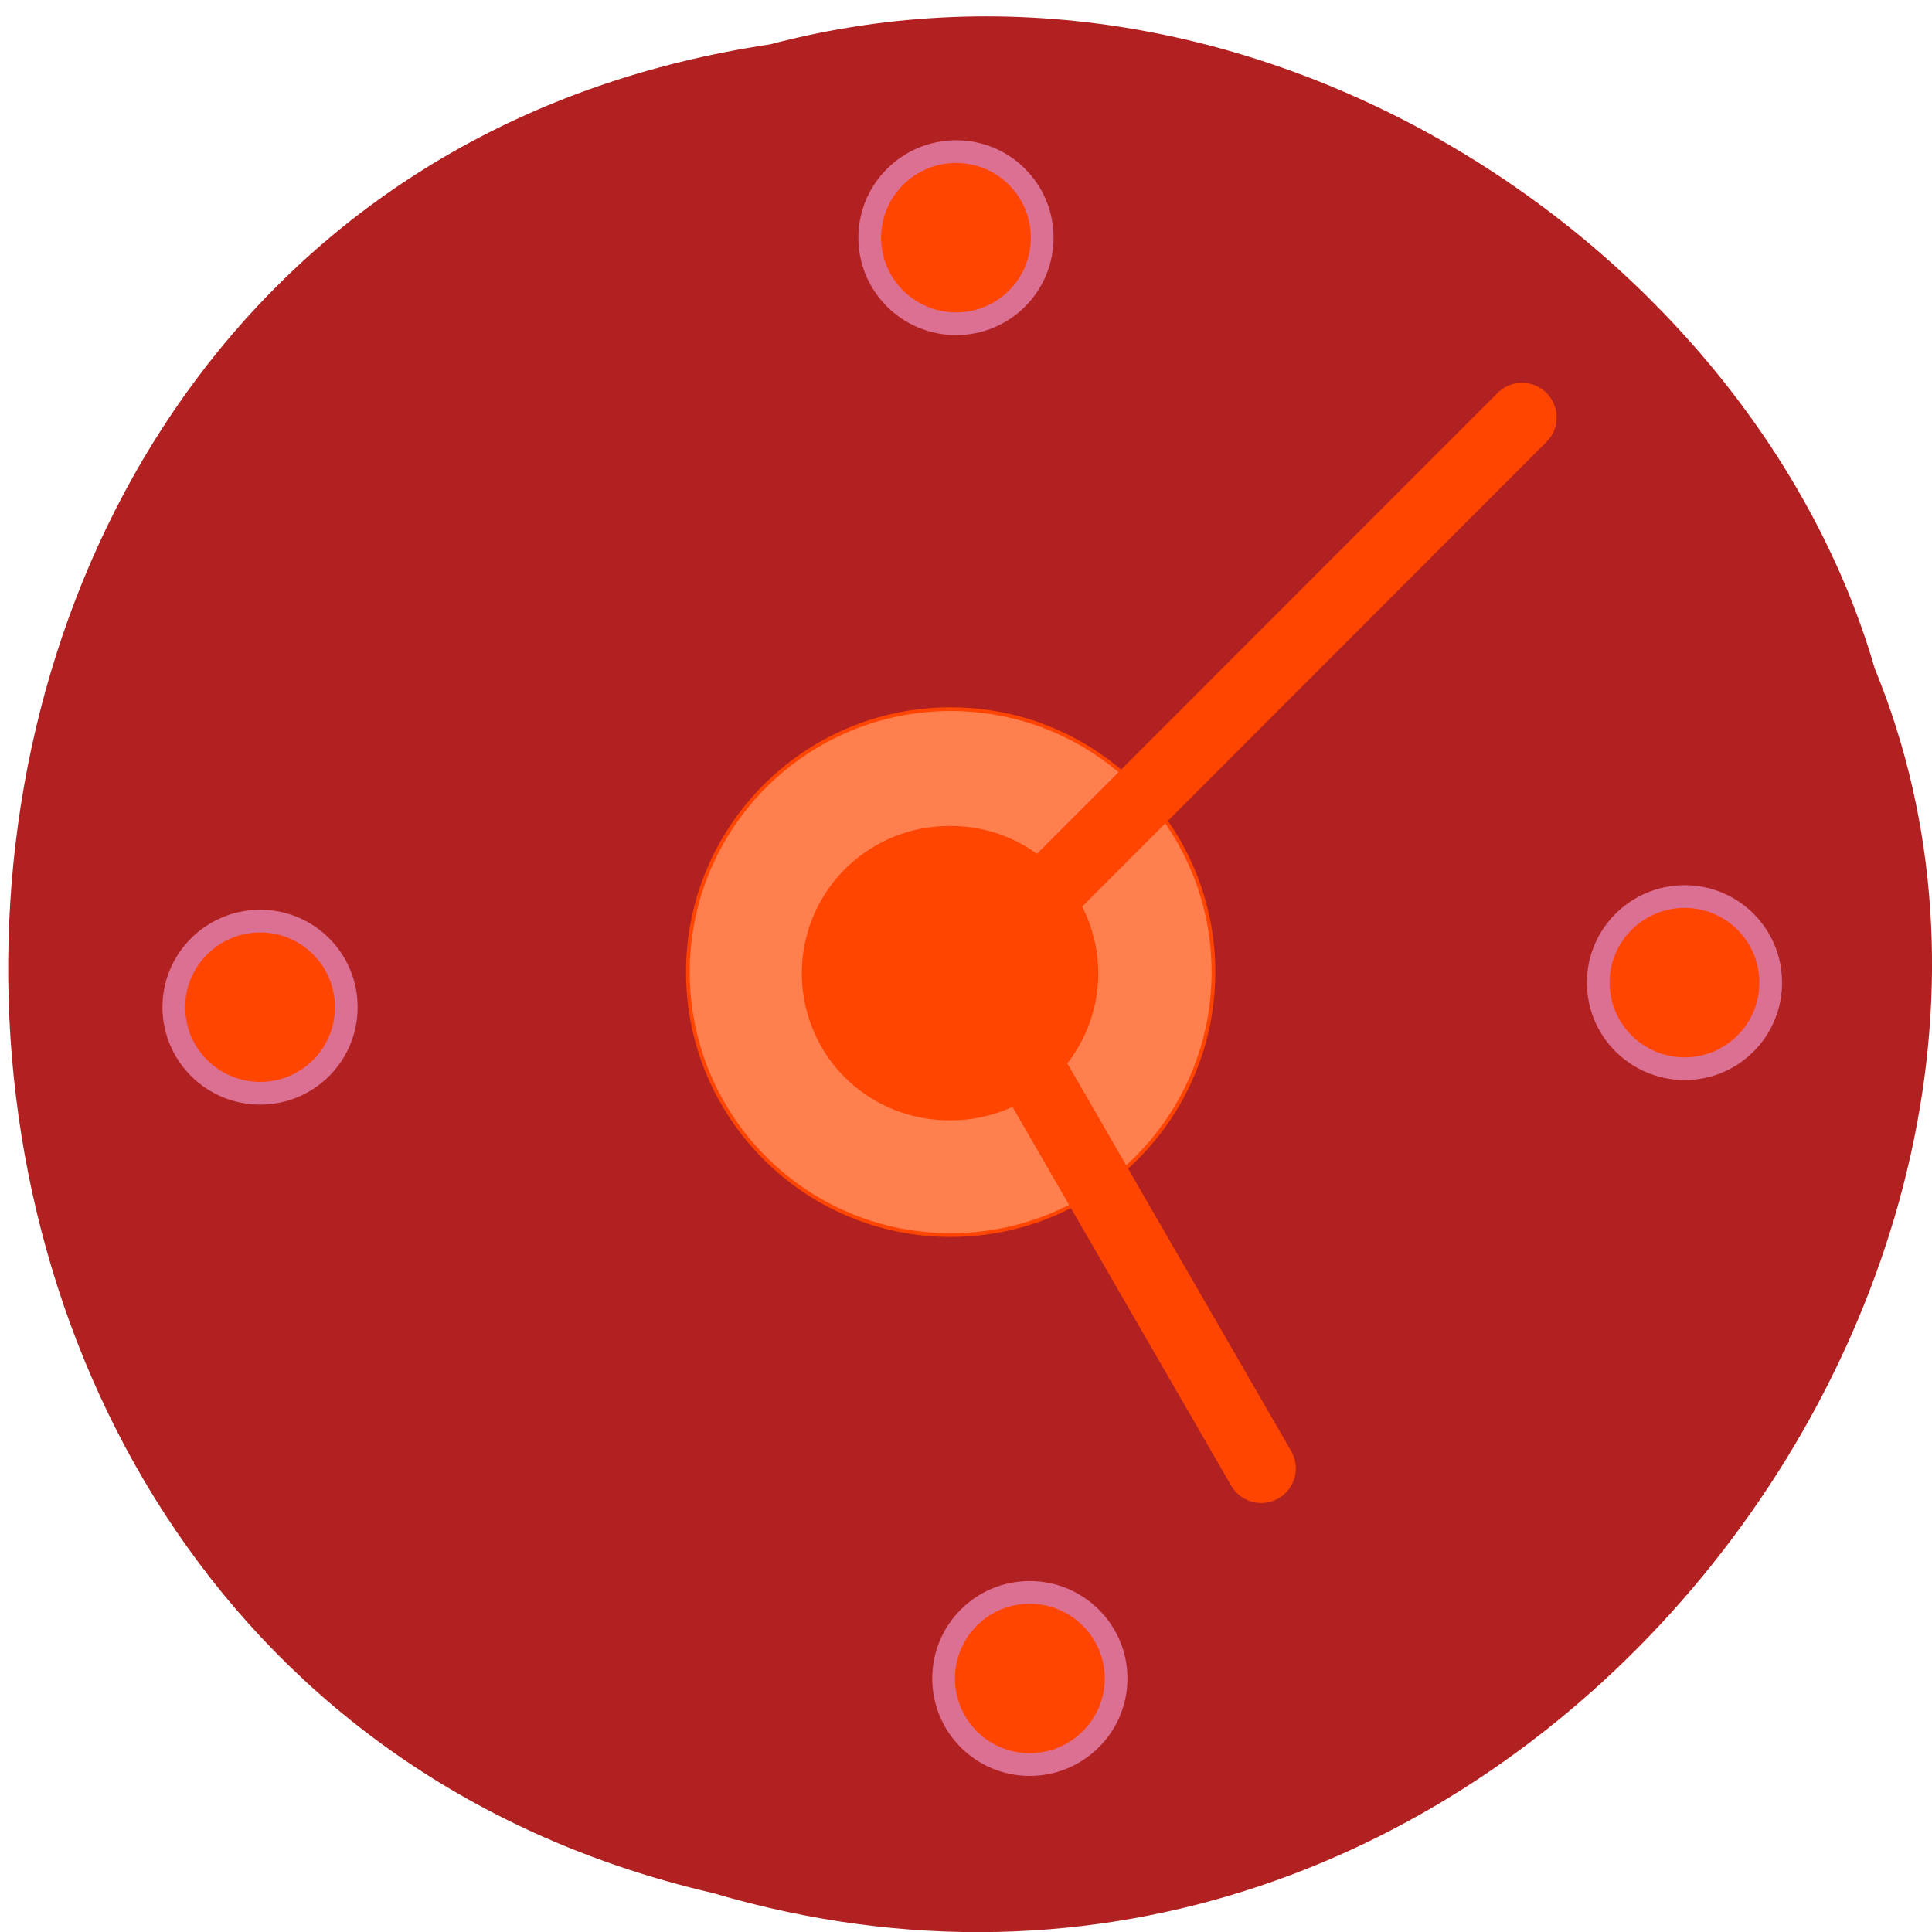 <svg xmlns="http://www.w3.org/2000/svg" viewBox="0 0 24 24" xmlns:xlink="http://www.w3.org/1999/xlink"><defs><path id="0" d="m 129.07 216.41 c 0 6.292 -5.083 11.375 -11.375 11.375 c -6.292 0 -11.417 -5.083 -11.417 -11.375 c 0 -6.292 5.125 -11.375 11.417 -11.375 c 6.292 0 11.375 5.083 11.375 11.375" fill="#ff4500" stroke="#db7093" stroke-width="3"/></defs><path d="m 9.566 0.551 c -12.309 1.844 -12.68 20.19 -0.711 22.965 c 9.688 2.855 17.609 -7.48 14.434 -15.211 c -1.5 -5.176 -7.641 -9.359 -13.723 -7.754" fill="#b22121"/><g stroke="#ff4500"><path d="m 199.01 127.99 c 0 39.24 -31.834 70.968 -71.01 70.968 c -39.17 0 -71.01 -31.731 -71.01 -70.968 c 0 -39.24 31.834 -70.968 71.01 -70.968 c 39.17 0 71.01 31.731 71.01 70.968" transform="matrix(0 0.046 -0.046 0 17.697 6.188)" fill="#ff7f4f"/><g fill="#db7093" stroke-linecap="round" stroke-width="10" transform="matrix(0 0.086 -0.086 0 91.57 1.013)"><path d="m 128 924.35 l 72.32 -41.754"/><path d="m 128 924.35 l -79.48 -79.43"/></g><path d="m 142.36 127.99 c 0.032 5.156 -2.675 9.962 -7.133 12.539 c -4.458 2.578 -9.967 2.578 -14.425 0 c -4.458 -2.578 -7.197 -7.384 -7.165 -12.539 c -0.032 -5.156 2.707 -9.93 7.165 -12.508 c 4.458 -2.61 9.967 -2.61 14.425 0 c 4.458 2.578 7.165 7.352 7.133 12.508" transform="matrix(0 0.123 -0.123 0 27.545 -3.655)" fill="#ff4500"/></g><path d="m 129.1 216.41 c 0 6.292 -5.125 11.375 -11.417 11.375 c -6.292 0 -11.375 -5.083 -11.375 -11.375 c 0 -6.292 5.083 -11.375 11.375 -11.375 c 6.292 0 11.417 5.083 11.417 11.375" transform="matrix(0.094 0 0 0.094 1.729 0.508)" fill="#ff4500" stroke="#db7093" stroke-width="3"/><use transform="matrix(0.094 0 0 0.094 9.864 -8.136)" xlink:href="#0"/><use transform="matrix(0.094 0 0 0.094 -7.831 -7.831)" xlink:href="#0"/><use transform="matrix(0.094 0 0 0.094 0.814 -17.39)" xlink:href="#0"/></svg>